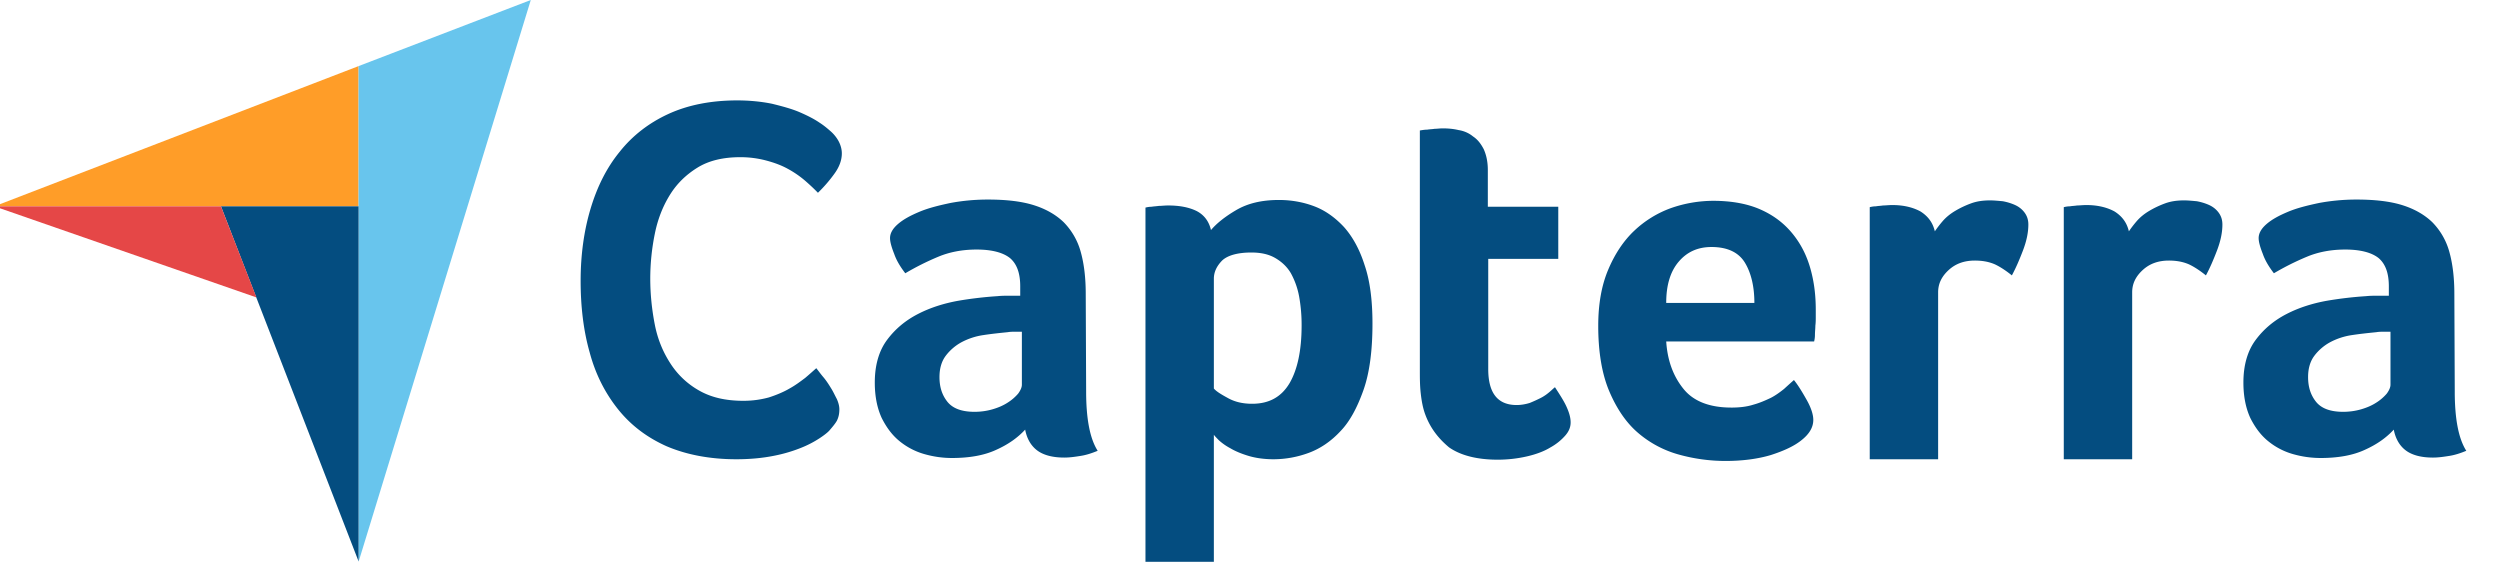 <svg width="267" height="60" viewBox="0 0 267 60" fill="none" xmlns="http://www.w3.org/2000/svg"><g clip-path="url(#a)"><path d="M-.6 22.036h38.896V7.059L-.6 22.036z" fill="#FF9D28"/><path d="M38.296 7.059V60L56.688 0 38.296 7.059z" fill="#68C5ED"/><path d="M38.296 22.036H23.6l14.696 37.919V22.036z" fill="#044D80"/><path d="M-.6 22.036l27.984 9.729-3.784-9.729H-.6z" fill="#E54747"/><path d="M88.544 46.018c-.22.226-.572.498-1.056.814a11.14 11.14 0 0 1-1.936.996c-.792.316-1.76.633-2.948.86-1.144.226-2.464.361-3.96.361-2.86 0-5.368-.497-7.48-1.402-2.112-.95-3.828-2.263-5.192-3.982-1.364-1.72-2.376-3.71-2.992-6.018-.66-2.308-.968-4.887-.968-7.647 0-2.76.352-5.34 1.056-7.693.704-2.353 1.716-4.389 3.124-6.108 1.364-1.72 3.124-3.077 5.192-4.027 2.068-.95 4.532-1.448 7.348-1.448 1.364 0 2.64.135 3.74.362 1.1.271 2.112.543 2.948.905.836.362 1.54.724 2.068 1.086.572.362.968.724 1.232.95.308.271.616.633.836 1.04.22.408.352.86.352 1.313 0 .724-.264 1.448-.792 2.172a15.24 15.24 0 0 1-1.76 2.036c-.44-.453-.924-.905-1.452-1.358a10.647 10.647 0 0 0-1.804-1.22c-.66-.362-1.408-.634-2.244-.86a10.662 10.662 0 0 0-2.816-.362c-1.804 0-3.344.362-4.576 1.131-1.232.77-2.2 1.72-2.948 2.941-.748 1.222-1.276 2.58-1.584 4.118a24.148 24.148 0 0 0-.484 4.751c0 1.72.176 3.349.484 4.932.308 1.584.88 2.942 1.672 4.163a8.713 8.713 0 0 0 3.08 2.896c1.276.724 2.816 1.086 4.708 1.086 1.012 0 1.892-.136 2.728-.362.836-.271 1.584-.588 2.2-.95.66-.362 1.188-.77 1.672-1.131.484-.408.88-.77 1.188-1.041.22.271.44.588.748.95s.572.77.792 1.131c.264.408.44.815.66 1.222.176.407.264.77.264 1.086 0 .498-.088.86-.264 1.222-.176.316-.484.678-.836 1.086zM116 41.81c0 2.895.396 5.022 1.232 6.334-.66.272-1.232.453-1.804.543-.572.09-1.144.181-1.76.181-1.276 0-2.244-.271-2.904-.769-.66-.497-1.1-1.267-1.276-2.217-.792.86-1.804 1.584-3.124 2.172-1.276.588-2.86.86-4.708.86-.968 0-1.936-.136-2.904-.408a7.375 7.375 0 0 1-2.64-1.357c-.792-.633-1.408-1.448-1.936-2.489-.484-1.04-.748-2.307-.748-3.8 0-1.856.44-3.394 1.32-4.57.88-1.177 1.98-2.082 3.3-2.76 1.32-.68 2.772-1.132 4.268-1.404a40.46 40.46 0 0 1 4.224-.497c.44-.046.836-.046 1.276-.046h1.144v-.995c0-1.403-.352-2.398-1.1-3.032-.748-.588-1.936-.905-3.564-.905-1.54 0-2.904.272-4.092.77a28.478 28.478 0 0 0-3.52 1.764c-.484-.633-.924-1.312-1.188-2.081-.308-.77-.44-1.313-.44-1.674 0-.498.264-.996.836-1.494.572-.497 1.32-.905 2.288-1.312.968-.407 2.068-.679 3.344-.95a21.863 21.863 0 0 1 3.96-.362c1.936 0 3.564.18 4.884.588 1.32.407 2.42 1.04 3.256 1.855a7.23 7.23 0 0 1 1.804 3.168c.352 1.267.528 2.76.528 4.434L116 41.81zm-6.864-6.38h-.748c-.264 0-.484 0-.748.045-.88.09-1.76.18-2.64.316a7.125 7.125 0 0 0-2.332.77c-.66.362-1.232.86-1.672 1.448-.44.588-.66 1.357-.66 2.262 0 1.04.264 1.9.836 2.625.572.724 1.54 1.086 2.904 1.086.66 0 1.32-.09 1.936-.272.616-.18 1.144-.407 1.628-.724a4.889 4.889 0 0 0 1.1-.95c.264-.362.396-.679.396-.95v-5.657zm20.196-10.86c.572-.679 1.452-1.403 2.684-2.127 1.232-.724 2.728-1.086 4.576-1.086 1.32 0 2.596.226 3.784.679 1.188.452 2.244 1.222 3.168 2.217.924 1.04 1.672 2.398 2.2 4.072.572 1.675.836 3.756.836 6.245 0 2.85-.308 5.249-.968 7.104-.66 1.855-1.452 3.348-2.464 4.389-1.012 1.086-2.156 1.855-3.388 2.308a10.898 10.898 0 0 1-3.74.678c-1.012 0-1.936-.135-2.684-.362-.748-.226-1.408-.497-1.936-.814a5.951 5.951 0 0 1-1.232-.86c-.264-.271-.484-.497-.528-.588V60h-7.304V22.172c.176-.046.396-.09.66-.09.22-.046.484-.046.748-.091.308 0 .616-.046 1.012-.046 1.188 0 2.2.181 3.036.589.792.407 1.32 1.086 1.54 2.036zm9.68 10.18a17.02 17.02 0 0 0-.264-3.076 8.252 8.252 0 0 0-.88-2.489c-.396-.679-.968-1.221-1.672-1.629-.704-.407-1.54-.588-2.552-.588-1.496 0-2.552.317-3.124.86-.572.588-.88 1.221-.88 1.945v11.72c.264.317.792.633 1.54 1.04.748.408 1.584.589 2.552.589 1.804 0 3.124-.724 4.004-2.217.836-1.448 1.276-3.485 1.276-6.154zm13.2 9.503c-.264-.724-.396-1.493-.484-2.308-.088-.814-.088-1.629-.088-2.443V13.936c.264-.045.528-.09.792-.09.264-.045.528-.045.792-.09.264 0 .572-.046.836-.046.572 0 1.144.045 1.716.181.572.09 1.1.317 1.54.679.484.316.836.769 1.144 1.357.264.588.44 1.313.44 2.217v3.937h7.524v5.566h-7.48V39.41c0 2.58 1.012 3.847 3.036 3.847.484 0 .968-.09 1.408-.227.44-.18.836-.362 1.188-.543.352-.18.66-.407.924-.633.264-.226.44-.407.572-.498.528.815.968 1.493 1.232 2.082.264.588.44 1.13.44 1.674 0 .498-.176.95-.572 1.403a5.848 5.848 0 0 1-1.584 1.267c-.66.407-1.496.723-2.464.95a13.89 13.89 0 0 1-3.168.362c-2.2 0-3.96-.453-5.192-1.313-1.144-.95-2.024-2.081-2.552-3.529zm32.692-.724c.88 0 1.672-.09 2.376-.317.66-.18 1.276-.452 1.848-.724.528-.271 1.012-.633 1.408-.95a79.61 79.61 0 0 1 1.056-.95c.44.543.88 1.267 1.364 2.127.484.86.704 1.583.704 2.126 0 .815-.44 1.539-1.32 2.218-.748.588-1.804 1.085-3.212 1.538-1.364.407-2.992.633-4.84.633-1.672 0-3.344-.226-4.972-.678a11.315 11.315 0 0 1-4.356-2.308c-1.276-1.086-2.288-2.58-3.08-4.434-.792-1.856-1.188-4.209-1.188-7.014 0-2.308.352-4.299 1.056-5.973.704-1.674 1.628-3.077 2.772-4.163a11.277 11.277 0 0 1 3.96-2.443 13.77 13.77 0 0 1 4.488-.77c1.98 0 3.696.317 5.104.95 1.408.634 2.508 1.494 3.388 2.58.88 1.086 1.496 2.308 1.892 3.71.396 1.403.572 2.851.572 4.39v.769c0 .317 0 .588-.044.95 0 .317-.044.633-.044.95 0 .317-.044.543-.088.724h-15.796c.132 2.036.748 3.71 1.848 5.068 1.056 1.312 2.772 1.991 5.104 1.991zm2.464-11.176c0-1.765-.352-3.213-1.012-4.3-.66-1.085-1.848-1.673-3.564-1.673-1.496 0-2.64.543-3.52 1.584-.88 1.04-1.32 2.488-1.32 4.389h9.416zm19.272-7.648c.22-.316.484-.678.836-1.085.352-.408.792-.77 1.32-1.086.528-.317 1.1-.589 1.716-.815.616-.226 1.276-.317 2.024-.317.44 0 .88.046 1.364.09.484.091.924.227 1.32.408.396.181.748.453 1.012.815.264.362.396.769.396 1.267 0 .814-.176 1.719-.572 2.76-.396 1.04-.792 1.945-1.188 2.67-.616-.498-1.232-.906-1.804-1.177-.616-.271-1.32-.407-2.156-.407-1.1 0-2.024.316-2.772.995-.748.679-1.144 1.448-1.144 2.398V49.05h-7.304V22.126c.176-.045.396-.09.66-.09.22-.045.484-.045.748-.09.264 0 .616-.046 1.012-.046 1.144 0 2.156.226 2.992.679.792.498 1.32 1.176 1.54 2.127zm20.724 0c.22-.316.484-.678.836-1.085.352-.408.792-.77 1.32-1.086.528-.317 1.1-.589 1.716-.815.616-.226 1.276-.317 2.024-.317.44 0 .88.046 1.364.09.484.091.924.227 1.32.408.396.181.748.453 1.012.815.264.362.396.769.396 1.267 0 .814-.176 1.719-.572 2.76-.396 1.04-.792 1.945-1.188 2.67-.616-.498-1.232-.906-1.804-1.177-.616-.271-1.32-.407-2.156-.407-1.1 0-2.024.316-2.772.995-.748.679-1.144 1.448-1.144 2.398V49.05h-7.304V22.126c.176-.045.396-.09.66-.09.22-.045.484-.045.748-.09.264 0 .616-.046 1.012-.046 1.144 0 2.156.226 2.992.679.792.498 1.32 1.176 1.54 2.127zm34.804 17.105c0 2.895.396 5.022 1.232 6.334-.66.272-1.232.453-1.804.543-.572.09-1.144.181-1.76.181-1.276 0-2.244-.271-2.904-.769-.66-.497-1.1-1.267-1.276-2.217-.792.86-1.804 1.584-3.124 2.172-1.276.588-2.86.86-4.708.86a10.71 10.71 0 0 1-2.904-.408 7.375 7.375 0 0 1-2.64-1.357c-.792-.633-1.408-1.448-1.936-2.489-.484-1.04-.748-2.307-.748-3.8 0-1.856.44-3.394 1.32-4.57.88-1.177 1.98-2.082 3.3-2.76 1.32-.68 2.772-1.132 4.268-1.404a40.46 40.46 0 0 1 4.224-.497c.44-.046.836-.046 1.276-.046h1.144v-.995c0-1.403-.352-2.398-1.1-3.032-.748-.588-1.936-.905-3.564-.905-1.54 0-2.904.272-4.092.77a28.49 28.49 0 0 0-3.52 1.764c-.484-.633-.924-1.312-1.188-2.081-.308-.77-.44-1.313-.44-1.674 0-.498.264-.996.836-1.494.572-.497 1.32-.905 2.288-1.312.968-.407 2.068-.679 3.344-.95a21.863 21.863 0 0 1 3.96-.362c1.936 0 3.564.18 4.884.588 1.32.407 2.42 1.04 3.256 1.855a7.23 7.23 0 0 1 1.804 3.168c.352 1.267.528 2.76.528 4.434l.044 10.453zm-6.864-6.38h-.748c-.264 0-.484 0-.748.045-.88.09-1.76.18-2.64.316a7.125 7.125 0 0 0-2.332.77c-.66.362-1.232.86-1.672 1.448-.44.588-.66 1.357-.66 2.262 0 1.04.264 1.9.836 2.625.572.724 1.54 1.086 2.904 1.086.66 0 1.32-.09 1.936-.272.616-.18 1.144-.407 1.628-.724a4.889 4.889 0 0 0 1.1-.95c.264-.362.396-.679.396-.95v-5.657z" fill="#044D80"/></g><defs><clipPath id="a"><path fill="#fff" d="M0 0h267v60H0z"/></clipPath></defs></svg>